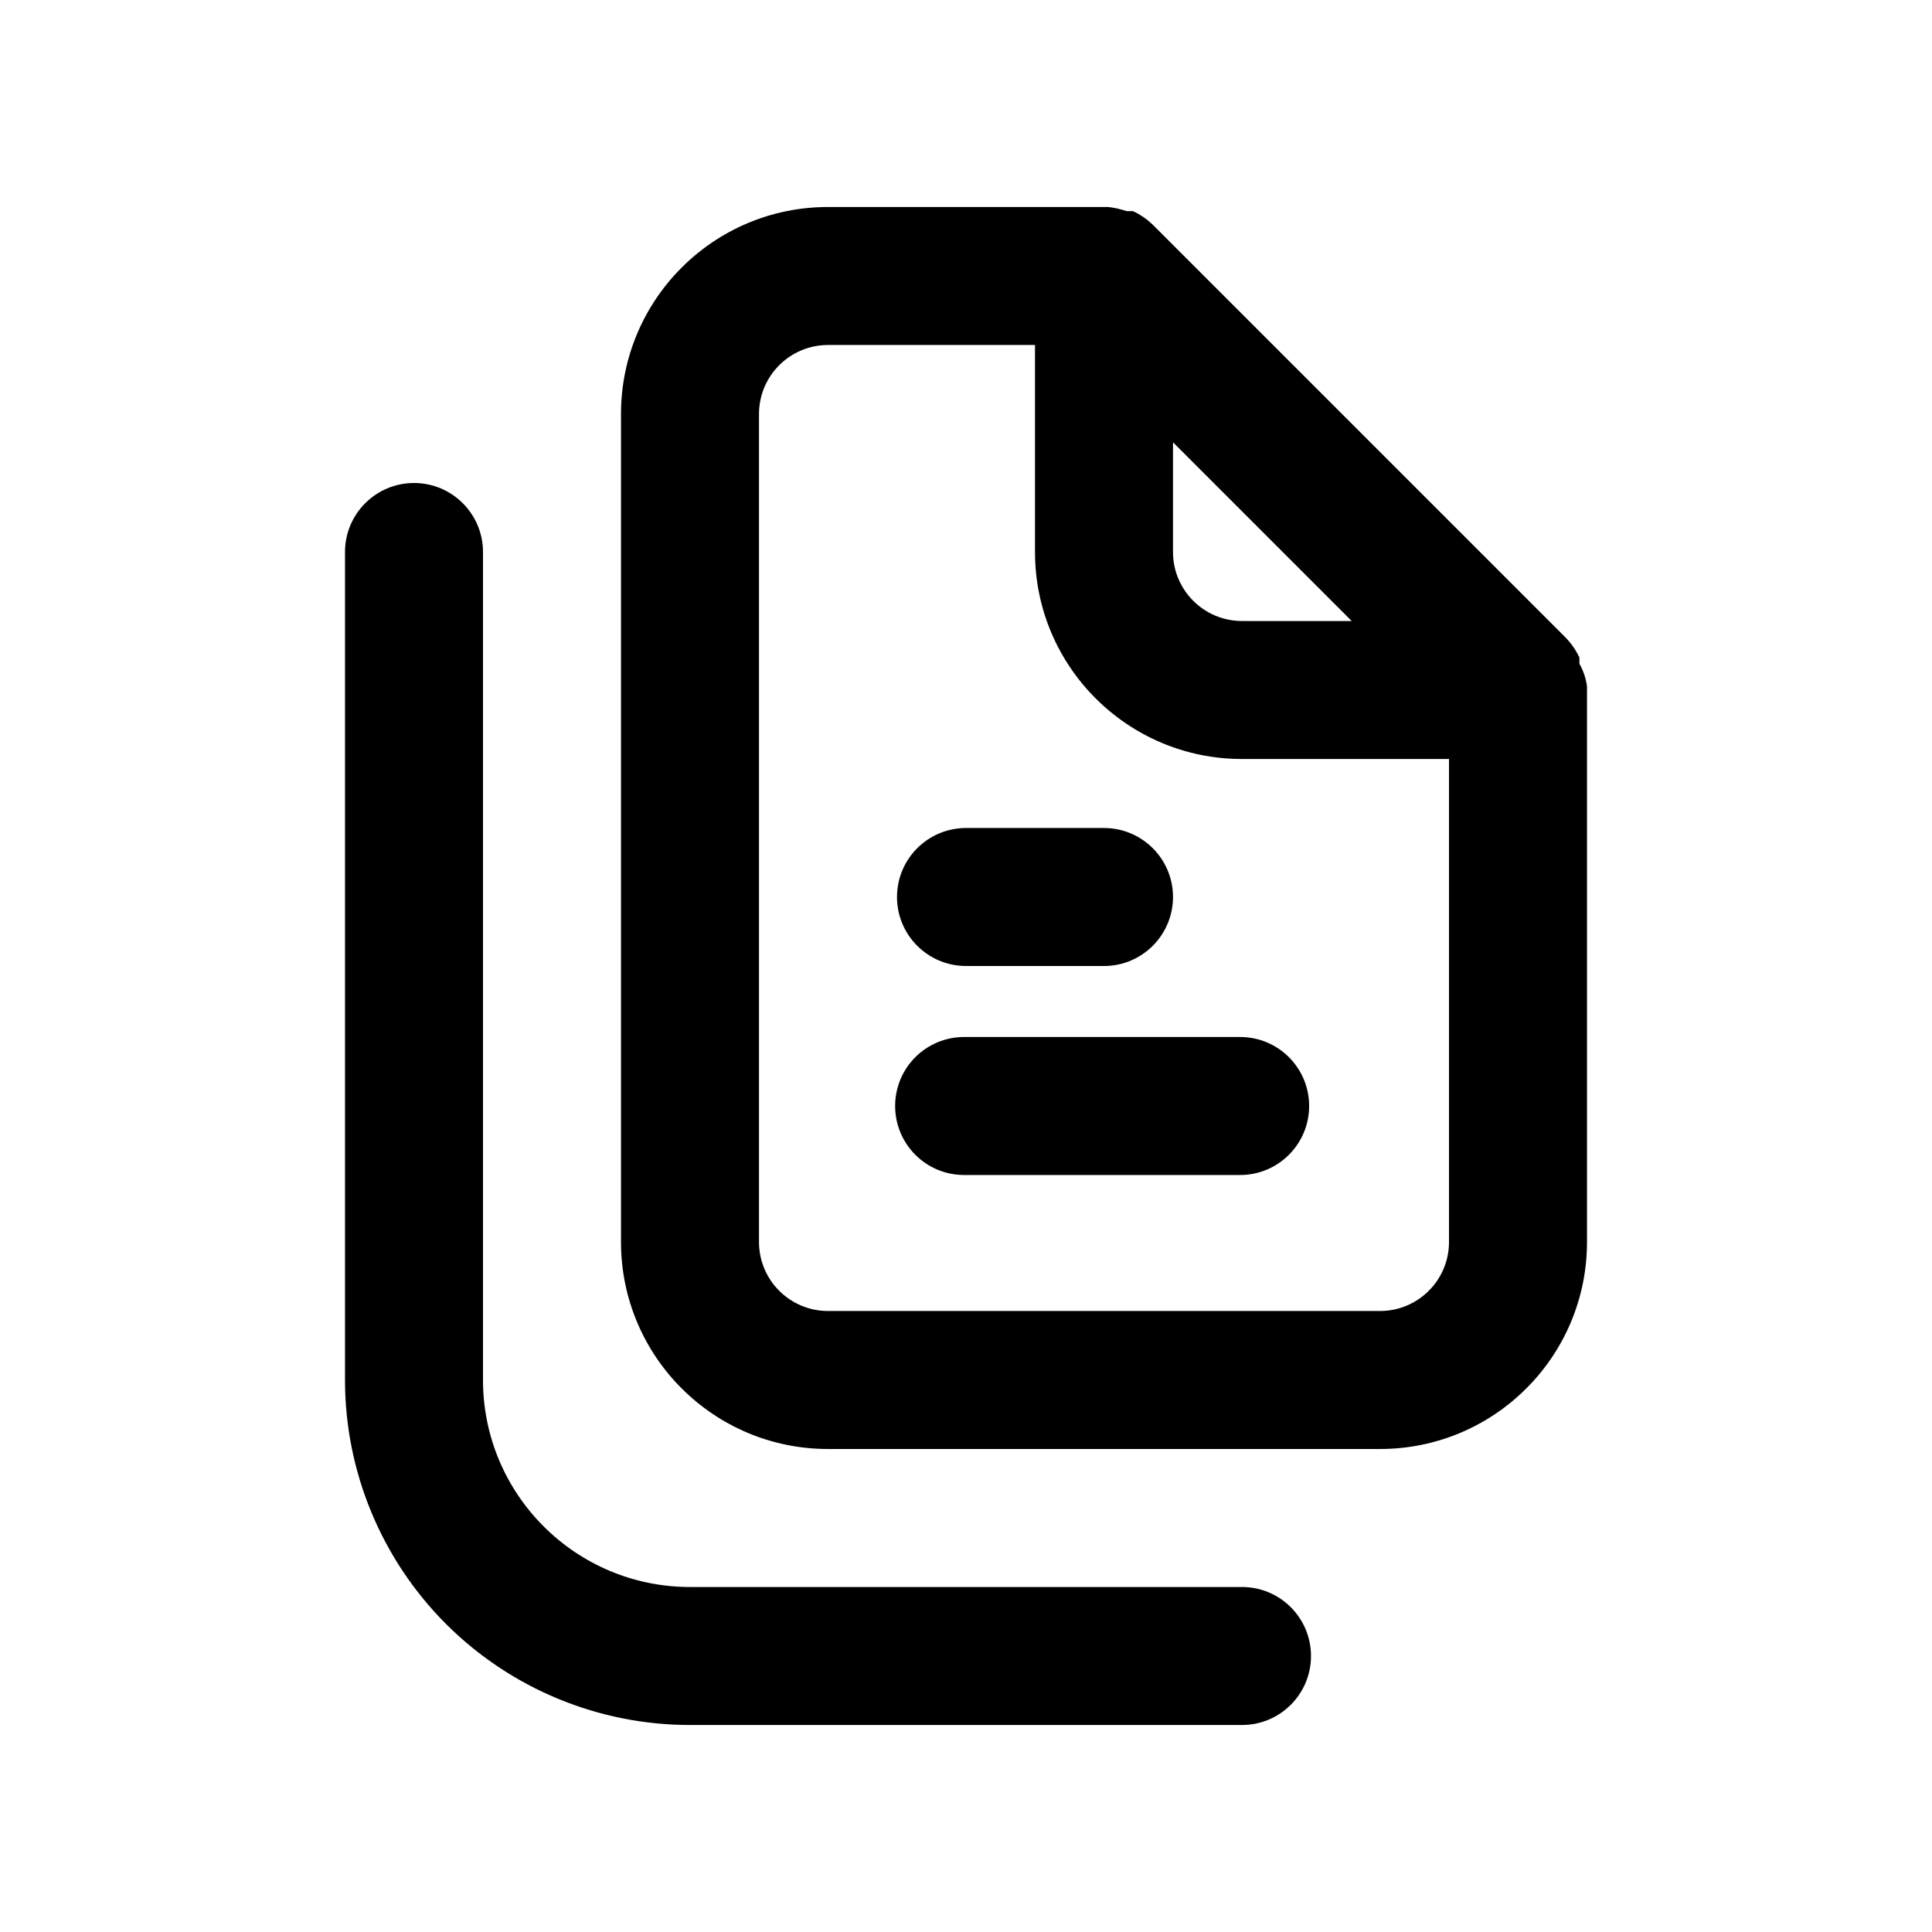 <svg xmlns="http://www.w3.org/2000/svg" width="28" height="28" viewBox="0 0 28 28">
  <path fill="#000000" d="M17,16 L5,16 C3.343,16 2,14.657 2,13 L2,5 C2,4.448 1.552,4 1,4 C0.448,4 0,4.448 0,5 L0,13 C-1.11022302e-16,14.326 0.527,15.598 1.464,16.536 C2.402,17.473 3.674,18 5,18 L17,18 C17.552,18 18,17.552 18,17 C18,16.448 17.552,16 17,16 Z M9.971,9.027 L9.971,5.027 C9.971,4.475 9.524,4.027 8.971,4.027 C8.419,4.027 7.971,4.475 7.971,5.027 L7.971,9.027 C7.971,9.58 8.419,10.027 8.971,10.027 C9.524,10.027 9.971,9.58 9.971,9.027 Z M22,6.94 C21.99,6.848 21.969,6.758 21.94,6.67 L21.94,6.58 C21.892,6.477 21.828,6.383 21.75,6.3 L21.75,6.3 L15.75,0.3 L15.75,0.3 C15.667,0.222 15.573,0.158 15.47,0.11 L15.38,0.11 C15.278,0.052 15.166,0.014 15.05,-8.8817842e-16 L7,-8.8817842e-16 C5.343,-1.33226763e-15 4,1.343 4,3 L4,11 C4,12.657 5.343,14 7,14 L19,14 C20.657,14 22,12.657 22,11 L22,7 C22,7 22,7 22,6.94 Z M16,3.41 L18.59,6 L17,6 C16.448,6 16,5.552 16,5 L16,3.41 Z M20,11 C20,11.552 19.552,12 19,12 L7,12 C6.448,12 6,11.552 6,11 L6,3 C6,2.448 6.448,2 7,2 L14,2 L14,5 C14,6.657 15.343,8 17,8 L20,8 L20,11 Z M11,7 L11,9 C11,9.552 11.448,10 12,10 C12.552,10 13,9.552 13,9 L13,7 C13,6.448 12.552,6 12,6 C11.448,6 11,6.448 11,7 Z" transform="matrix(0 -1 -1 0 23 25)"/>
</svg>
